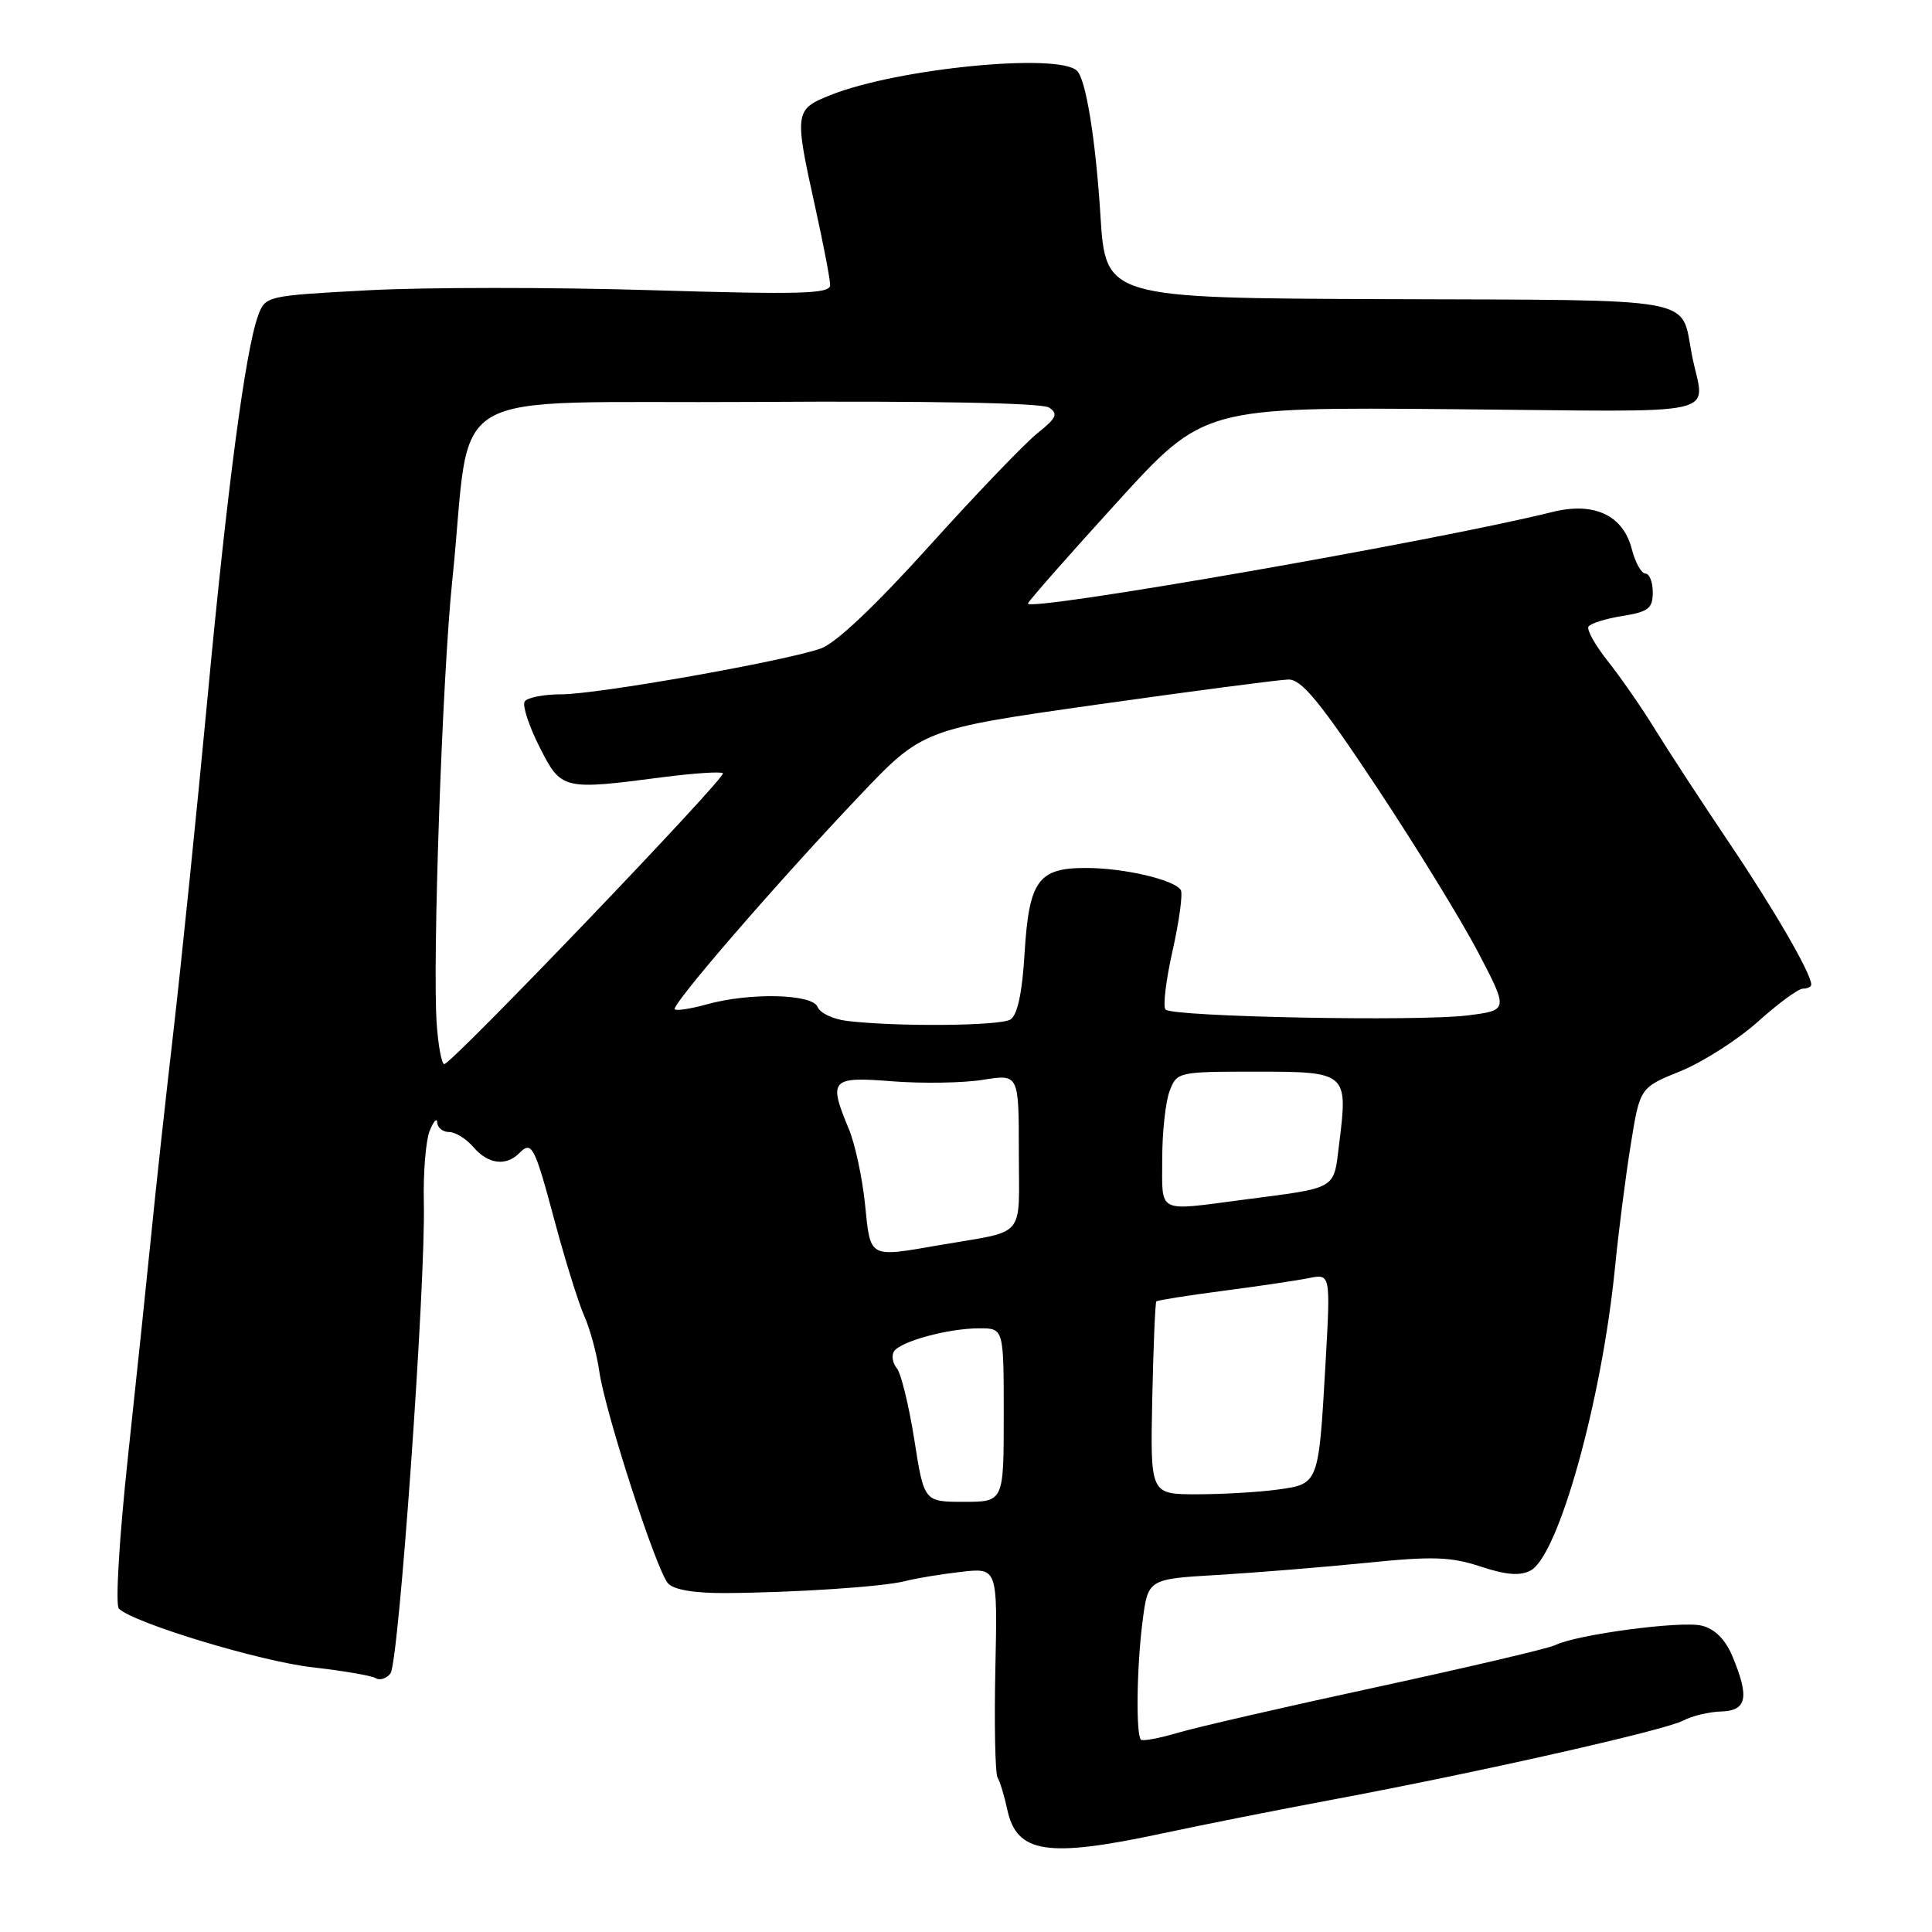 <?xml version="1.0" encoding="UTF-8" standalone="no"?>
<!DOCTYPE svg PUBLIC "-//W3C//DTD SVG 1.1//EN" "http://www.w3.org/Graphics/SVG/1.1/DTD/svg11.dtd" >
<svg xmlns="http://www.w3.org/2000/svg" xmlns:xlink="http://www.w3.org/1999/xlink" version="1.1" viewBox="0 0 256 256">
 <g >
 <path fill="currentColor"
d=" M 154.00 242.94 C 159.22 241.82 169.36 239.81 176.52 238.47 C 195.80 234.87 220.62 229.27 223.02 227.99 C 224.18 227.37 226.45 226.83 228.06 226.78 C 231.47 226.68 231.83 224.93 229.57 219.50 C 228.62 217.23 227.24 215.85 225.50 215.41 C 222.80 214.73 208.91 216.58 206.07 217.99 C 205.21 218.42 194.60 220.91 182.50 223.53 C 170.40 226.14 158.50 228.88 156.05 229.61 C 153.60 230.33 151.41 230.74 151.18 230.52 C 150.50 229.83 150.62 220.87 151.39 214.87 C 152.11 209.23 152.11 209.23 161.31 208.69 C 166.36 208.39 175.22 207.67 181.00 207.09 C 189.84 206.19 192.24 206.27 196.20 207.58 C 199.59 208.70 201.43 208.84 202.81 208.10 C 206.52 206.12 212.25 185.54 213.99 168.00 C 214.45 163.32 215.38 156.04 216.06 151.81 C 217.29 144.11 217.29 144.11 222.68 141.93 C 225.65 140.72 230.26 137.77 232.94 135.37 C 235.61 132.97 238.29 131.00 238.90 131.00 C 239.50 131.00 240.00 130.76 240.00 130.46 C 240.00 129.01 235.08 120.51 229.12 111.67 C 225.48 106.26 221.07 99.51 219.32 96.67 C 217.57 93.82 214.76 89.77 213.08 87.65 C 211.39 85.53 210.22 83.45 210.48 83.03 C 210.74 82.61 212.77 81.97 214.98 81.62 C 218.42 81.07 219.00 80.62 219.00 78.49 C 219.00 77.12 218.56 76.00 218.03 76.00 C 217.49 76.00 216.68 74.54 216.22 72.75 C 215.06 68.25 211.21 66.46 205.66 67.85 C 190.52 71.63 135.75 81.18 136.21 79.96 C 136.37 79.54 141.68 73.51 148.00 66.57 C 159.50 53.94 159.50 53.94 192.50 54.22 C 229.66 54.54 225.80 55.42 224.18 47.00 C 222.68 39.24 225.68 39.79 183.90 39.64 C 146.50 39.50 146.50 39.50 145.81 28.50 C 145.18 18.51 143.90 10.57 142.72 9.39 C 140.29 6.96 118.89 9.06 110.04 12.60 C 105.28 14.51 105.23 14.83 108.02 27.45 C 109.11 32.37 110.00 37.02 110.00 37.78 C 110.00 38.94 106.14 39.05 86.25 38.45 C 73.19 38.05 56.35 38.06 48.83 38.46 C 35.23 39.19 35.16 39.21 34.19 41.85 C 32.52 46.41 30.09 64.79 27.48 92.65 C 26.09 107.42 24.07 127.15 23.00 136.50 C 21.92 145.85 20.59 158.00 20.05 163.50 C 19.50 169.00 18.12 182.23 16.97 192.89 C 15.80 203.77 15.27 212.67 15.75 213.15 C 17.64 215.04 34.52 220.16 41.44 220.93 C 45.49 221.39 49.24 222.03 49.79 222.37 C 50.33 222.70 51.21 222.42 51.74 221.74 C 52.85 220.31 56.42 170.00 56.16 159.34 C 56.07 155.41 56.42 151.13 56.93 149.84 C 57.45 148.56 57.90 148.06 57.94 148.75 C 57.97 149.44 58.68 150.00 59.51 150.00 C 60.34 150.00 61.79 150.90 62.73 152.00 C 64.66 154.25 67.03 154.57 68.78 152.82 C 70.48 151.12 70.80 151.73 73.55 162.00 C 74.92 167.10 76.66 172.67 77.42 174.38 C 78.19 176.10 79.08 179.40 79.41 181.72 C 80.19 187.15 86.97 208.09 88.52 209.81 C 89.27 210.65 92.04 211.11 96.10 211.09 C 105.37 211.03 117.11 210.25 120.00 209.49 C 121.38 209.13 124.68 208.59 127.34 208.28 C 132.18 207.73 132.18 207.73 131.89 221.14 C 131.73 228.52 131.87 234.99 132.18 235.53 C 132.50 236.06 133.08 237.96 133.46 239.74 C 134.71 245.59 138.71 246.21 154.00 242.94 Z  M 121.15 190.76 C 120.43 186.23 119.39 181.97 118.84 181.31 C 118.28 180.64 118.11 179.63 118.45 179.08 C 119.27 177.75 125.66 176.01 129.75 176.01 C 133.00 176.00 133.00 176.00 133.00 187.50 C 133.00 199.00 133.00 199.00 127.72 199.00 C 122.44 199.00 122.44 199.00 121.15 190.76 Z  M 152.68 185.36 C 152.83 178.41 153.07 172.59 153.22 172.44 C 153.38 172.29 157.33 171.66 162.00 171.05 C 166.68 170.44 171.81 169.68 173.41 169.36 C 176.31 168.77 176.31 168.77 175.64 180.64 C 174.72 196.74 174.76 196.62 169.28 197.38 C 166.77 197.72 161.95 198.00 158.57 198.00 C 152.42 198.00 152.42 198.00 152.68 185.36 Z  M 114.62 159.57 C 114.26 156.04 113.29 151.55 112.48 149.61 C 109.73 143.02 110.08 142.63 118.25 143.28 C 122.24 143.59 127.64 143.50 130.25 143.08 C 135.00 142.32 135.00 142.32 135.00 152.64 C 135.00 164.33 136.15 162.97 124.57 164.97 C 115.01 166.63 115.36 166.81 114.62 159.57 Z  M 154.00 153.57 C 154.00 150.03 154.44 145.98 154.98 144.57 C 155.94 142.04 156.10 142.00 166.41 142.00 C 178.51 142.00 178.63 142.11 177.45 151.52 C 176.68 157.73 177.39 157.32 164.68 158.98 C 153.19 160.48 154.00 160.89 154.00 153.57 Z  M 57.87 135.75 C 57.28 127.53 58.60 89.73 59.92 77.00 C 62.68 50.47 57.51 53.53 100.00 53.26 C 123.37 53.11 138.07 53.39 139.00 54.00 C 140.25 54.83 140.00 55.38 137.48 57.39 C 135.82 58.71 129.37 65.43 123.16 72.32 C 116.00 80.26 110.73 85.25 108.76 85.93 C 103.89 87.63 79.14 92.00 74.40 92.00 C 72.04 92.00 69.85 92.43 69.52 92.96 C 69.20 93.49 70.08 96.19 71.48 98.96 C 74.38 104.68 74.51 104.72 87.92 102.97 C 92.00 102.45 95.55 102.21 95.79 102.46 C 96.29 102.96 59.86 140.99 58.87 141.00 C 58.53 141.00 58.08 138.64 57.87 135.75 Z  M 112.19 135.27 C 110.37 135.05 108.64 134.22 108.34 133.43 C 107.67 131.69 99.37 131.49 93.66 133.08 C 91.54 133.67 89.63 133.96 89.41 133.74 C 88.89 133.22 102.82 117.11 113.77 105.57 C 122.24 96.64 122.24 96.64 145.37 93.36 C 158.09 91.56 169.50 90.07 170.71 90.04 C 172.47 90.01 174.88 92.95 182.39 104.25 C 187.59 112.09 193.65 121.96 195.86 126.19 C 199.88 133.87 199.88 133.87 194.44 134.55 C 187.90 135.37 155.40 134.74 154.44 133.77 C 154.07 133.40 154.49 129.88 155.38 125.94 C 156.26 122.01 156.75 118.41 156.46 117.93 C 155.62 116.57 148.93 115.01 143.90 115.01 C 137.56 115.00 136.35 116.68 135.76 126.35 C 135.45 131.55 134.82 134.50 133.89 135.09 C 132.52 135.95 118.68 136.07 112.19 135.27 Z "/>
</g>
</svg>